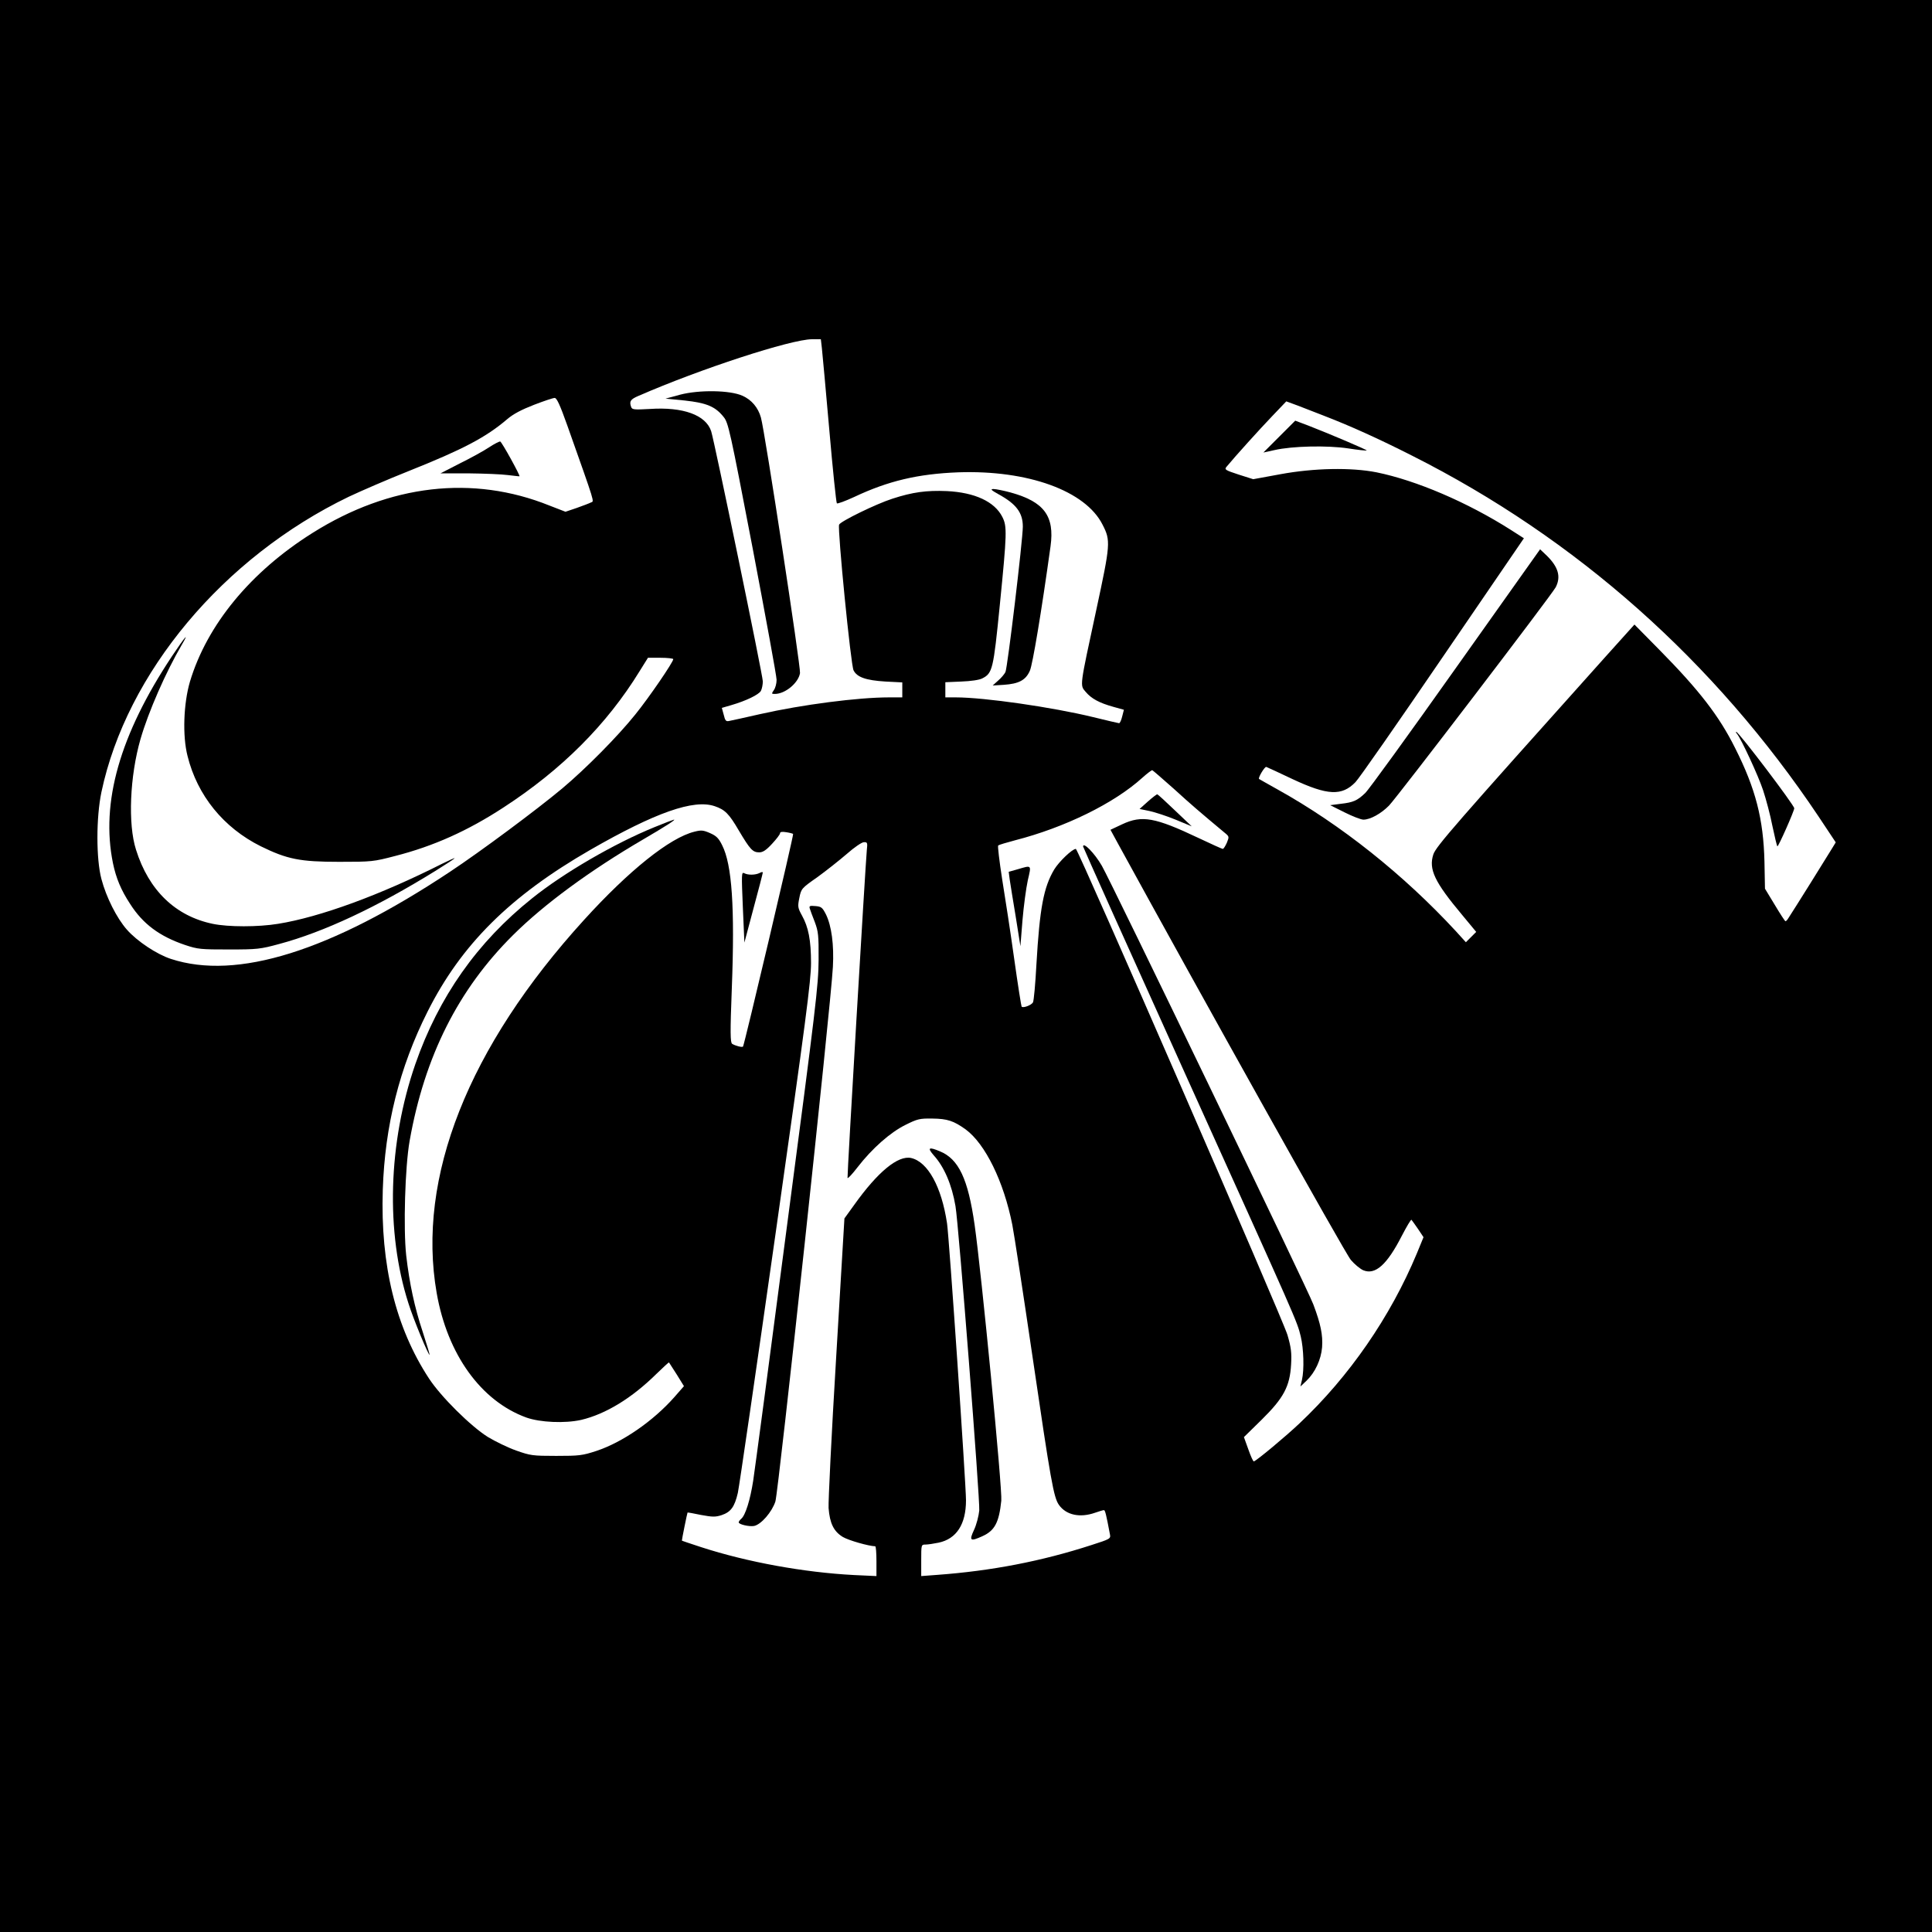 <svg version="1.0" xmlns="http://www.w3.org/2000/svg" width="1496" height="1496" viewBox="0 0 1122 1122"><path d="M0 561v561h1122V0H0v561zm477.3-358.8c.3 2.9 2.3 24.2 4.3 47.3 2 23.1 4 42.3 4.4 42.8.3.4 4.9-1.3 10.1-3.7 19.7-9.3 37-13.4 60.4-14.3 40.4-1.4 73.9 10.7 83.8 30.4 4.8 9.3 4.6 11.2-3.7 49.8-9.7 45-9.5 43.3-6.1 47.3 3.3 3.9 7.8 6.4 16.1 8.7l6.1 1.7-1 3.9c-.5 2.1-1.3 3.9-1.8 3.9-.4 0-7.1-1.6-14.9-3.5-23.8-5.8-63.3-11.5-80-11.5h-6v-8.8l9.3-.4c5.4-.2 10.4-.9 12.1-1.8 6-3 6.5-5.2 10.2-42.3 4.2-42.1 4.3-46 1.5-51.5-4.5-8.9-16-14.2-32.2-15-11.9-.5-19.9.6-31.6 4.4-9.4 3-30.3 13.2-31 15.1-1 2.6 6.8 81.6 8.4 84.6 2 4 7.2 5.8 18.5 6.5l9.8.5v8.7h-7.7c-18.1 0-50.4 4.2-74.8 9.7-8.8 2-16.9 3.8-18.1 4-1.8.4-2.3-.2-3.1-3.6l-1.1-4 5.5-1.6c8.6-2.5 16-6.1 17.2-8.3.6-1.2 1.1-3.6 1.1-5.5 0-3.4-28.1-139.4-30-145.3-3.1-9.4-16.3-14.2-35.6-12.9-8.9.5-10.2.4-10.8-1-1.3-3.4-.5-4.6 4.2-6.6 36-15.7 88.4-32.8 100.8-32.9h5.1l.6 5.2zm-147.8 45c16.6 46.9 15.6 43.7 13.7 44.6-.9.5-4.7 1.9-8.3 3.2l-6.5 2.2-9.3-3.6c-44.5-17.9-92.8-12.3-137.6 15.9-36 22.6-61.3 53.4-71.2 86.4-3.7 12.6-4.4 31.4-1.4 43.1 5.7 23 20.9 41.7 42.6 52.5 15.3 7.5 22.7 9 45.5 9 18.9 0 19.9-.1 32.5-3.4 22.3-5.7 42.1-14.6 62.8-28.1 33.9-22 60.1-48.2 79.2-79.3l4.8-7.7h7.3c4.1 0 7.4.4 7.4.8 0 1.7-14 22.2-22.1 32.2-10.1 12.6-28.7 31.4-42.4 42.9-15.1 12.6-47.4 36.6-65.2 48.4-69.6 46.2-123.8 63.1-162 50.6-8.3-2.7-19.7-10.3-25.6-17-5.9-6.7-12-18.8-14.8-29.4-3.1-11.6-3.1-35.7 0-50.5 14.6-69.2 70.7-136.3 143.6-171.5 7.2-3.4 22.9-10.2 35-15 31.3-12.5 44.7-19.5 57.1-30.1 3.5-3 8.3-5.5 15.5-8.3 5.7-2.2 11.1-4 12-4 1.2-.1 3.1 4 7.4 16.1zm439.5-5.7c15.1 5.8 32.1 13.5 51 23.1 95.5 48.1 175.8 119.4 236.2 209.7l9.9 14.9-2.2 3.6c-1.9 3.2-22 35.4-25.3 40.4-.6 1-1.3 1.8-1.7 1.8-.3 0-3.1-4.3-6.2-9.5l-5.7-9.4-.3-15.8c-.6-24.6-5.1-42.2-17-65.8-9.3-18.7-20.9-33.7-44.3-57.4l-14.2-14.4-17 18.9c-87.7 97.9-98.2 109.9-99.8 114.6-2.8 8.6.7 16 16.7 35.1l8.2 9.9-3 3-3 3-5.8-6.4c-30.4-32.9-66.8-61.9-103.5-82.3-5.8-3.2-10.6-6-10.8-6.1-.8-.5 3.3-7.4 4.2-7 .6.2 7.5 3.4 15.3 7.1 20.3 9.5 28.6 9.9 36.5 1.7 2-2 24.8-34.7 50.7-72.7l47.1-68.9-7.5-4.8c-25.3-16.1-55-28.8-78.1-33.5-14.7-2.9-36.3-2.5-55.8 1.1l-15.8 2.9-8.5-2.7c-7.6-2.5-8.3-2.9-7.1-4.4 5.3-6.4 19.5-22.1 26.5-29.4l8.3-8.7 6.8 2.5c3.7 1.4 10.5 4.1 15.2 5.9zm-87.3 216.6c10.2 9.3 15 13.4 29.5 25.5 2.7 2.2 2.7 2.3 1.3 5.8-.9 2-1.9 3.6-2.4 3.6-.4 0-6.8-2.9-14.2-6.4-25.1-11.9-32.7-13.3-44.2-7.9l-6.8 3.2 4.3 7.9c47.3 86.4 132.2 238.5 135.3 241.9 2.1 2.5 5.4 5.2 7.2 6 7 2.9 13.8-3.2 22.4-20 2.8-5.4 5.3-9.6 5.6-9.3.3.3 2 2.7 3.8 5.3l3.2 4.8-3.9 9.5c-15.3 36.7-39.2 71.4-68.2 98.7-7.8 7.4-24.6 21.4-26.4 22-.4.2-1.8-2.9-3.2-6.9l-2.6-7.2 10.3-10.1c12.8-12.6 16.4-19.4 17.1-32.1.4-6.7 0-9.9-2.1-17.1-2.5-8.8-121.6-282.3-122.9-282.3-2.1 0-9.8 7.4-12.6 12-6.1 10.3-8.4 22.3-10.3 55-.6 11.3-1.5 21.2-2 22.1-.8 1.6-5.7 3.5-6.6 2.5-.2-.2-2.2-12.7-4.3-27.7-2.1-15.1-5.3-35.9-7-46.3-1.6-10.4-2.7-19.3-2.3-19.6.5-.4 4.9-1.7 9.8-3 28.8-7.4 57.5-21.4 74-36.4 2.8-2.5 5.3-4.4 5.7-4.3.3.1 6 5 12.5 10.8zm-266.6 10.1c5.9 2 8.3 4.4 13.9 14 6.6 11.1 8.1 12.8 11.9 12.8 2.1 0 4-1.2 7.5-5 2.5-2.7 4.6-5.4 4.6-6.1 0-.8 1.2-1 3.6-.6 2 .3 3.8.8 4 1 .5.4-28.4 122.8-29.1 123.5-.5.6-4.6-.5-6.3-1.6-1.1-.8-1.2-6.3-.2-32.3 1.8-46.9.1-71.8-5.6-83-2-4.1-3.4-5.5-7.1-7.1-3.9-1.7-5.1-1.8-9-.8-14.3 3.5-38 22.5-64 51.1-67.4 74-97.4 149.9-85.7 216.8 6.2 35.6 25.7 62.7 52 72.3 8.1 2.9 22.5 3.5 31.9 1.4 14.3-3.4 29.4-12.6 43.8-26.8 3.9-3.8 7.1-6.7 7.2-6.6.1.2 2.1 3.3 4.5 7l4.2 6.8-5.6 6.4c-12.3 13.9-30.1 26.2-45.2 31.2-8.2 2.7-10.1 2.9-23.4 2.9-13.7 0-15-.2-23.2-3.1-4.8-1.7-12.2-5.3-16.5-7.9-9.9-6.2-27.2-23.3-34.2-34-19.3-29.5-28.2-65.7-26.8-109.5 1.2-37.2 9.7-71.1 26-103.5 19.6-39 47.9-67.1 94.6-94 37.8-21.7 60-29.5 72.2-25.3zm88.3 25.5c-.8 8.4-11.5 189.5-11.2 190.4.2.5 2.8-2.3 5.8-6.2 8.5-11 19.1-20.3 27.8-24.6 7-3.5 8.3-3.8 15.6-3.7 8.8.1 12.4 1.3 19.4 6.3 11.4 8.4 22.1 30.2 27.1 55.4 1.1 5.6 6.3 39.7 11.6 75.7 10.8 73.6 12.4 82.6 15.5 87 4.2 5.9 12.2 7.6 21 4.5 2.3-.8 4.6-1.5 5.1-1.5.7 0 1.3 2.4 3.5 14.1.5 2.5.1 2.7-10.8 6.2-29 9.4-58.1 15-89.5 17.3l-9.3.7v-9.2c0-9 0-9.1 2.5-9.1 1.3 0 4.7-.5 7.6-1.1 10.4-2.2 15.9-10.7 15.9-24.6 0-9.5-9.8-152.7-11-160.8-3.2-21.4-11.2-35.8-20.9-38-7.6-1.6-19.3 8-33 27.2l-5.7 7.9-4.8 80.7c-2.7 44.4-4.6 83.8-4.4 87.5.7 8.9 3 13.6 8.3 16.8 3.4 2 15 5.3 18.8 5.4.4 0 .7 3.9.7 8.7v8.6l-13-.6c-29-1.5-62-7.5-88.8-16.2-6.1-2-11.2-3.7-11.2-3.8 0-.8 3.1-16.1 3.3-16.3.1-.1 3.6.5 7.8 1.4 6.6 1.2 8.3 1.3 12 .1 5.3-1.8 7.5-4.7 9.4-12.9.8-3.6 10.7-71.6 22-151.2C468 592.6 471 569.4 471 559.3c0-13.3-1.5-20.9-5.3-27.7-2.4-4.4-2.5-5.1-1.5-10.1 1.1-5.4 1.2-5.6 10.5-12.1 5.1-3.7 12.8-9.8 17.1-13.5 4.3-3.8 8.7-6.8 9.9-6.8 2-.1 2.2.3 1.7 4.6z"/><path d="m395 229.2-8.5 2.3 11.2 1.1c12.7 1.4 17.7 3.5 22.5 9.5 2.8 3.4 3.7 7.5 16.9 76.3 7.6 40 13.9 74.3 13.9 76.4 0 2.1-.7 4.8-1.6 6-1.4 2.1-1.4 2.2.6 2.2 6 0 13.7-6.4 14.6-12.1.5-3.4-20.4-140.4-22.7-148.4-1.6-5.8-5.5-10.4-10.8-12.7-7.2-3.2-24.9-3.5-36.1-.6zM580 287.1c10.2 5.6 14 10.7 14 18.7 0 7.7-8.9 82.1-10.1 84.5-.6 1.2-2.5 3.5-4.3 5l-3.1 2.8 6.5-.4c8.7-.6 12.7-2.7 15.1-8.2 1.6-3.7 6.6-33.4 12-72.3 2.4-17.5-3.7-25.8-23.2-31.2-4.1-1.1-8.5-2-9.9-2-2 0-1.5.6 3 3.1zM284 259.8c-3 2-10.6 6.2-16.9 9.3l-11.3 5.8h16.3c9 .1 19.3.5 22.9 1 3.6.4 6.6.8 6.7.7.5-.4-10.3-20-11.2-20.2-.5-.1-3.5 1.4-6.5 3.4zM99.8 381.2C69.6 426.7 58.4 466 65.6 501.3c1.8 8.6 4.6 15.5 10 23.7 7.4 11.6 17.1 18.8 31.9 23.8 7.5 2.5 9.1 2.6 25.5 2.6s18.2-.2 29.2-3.2c25.8-6.9 56.7-21.4 90.6-42.4 6.1-3.8 11.2-7.1 11.2-7.4 0-.2-3.2 1.2-7.2 3.2-36 18.2-71 31-95.3 34.9-11.5 1.9-29 1.9-38 0-21.6-4.5-37.1-19.4-44.5-43-4.8-14.9-3.6-42.8 2.6-64.3 4.6-15.9 14.7-38.9 24-54.8 4.7-8 1.8-4.6-5.8 6.8zM743 253.5l-9.3 9.3 6.4-1.4c10.4-2.4 30.8-2.8 42.8-1 5.7.9 10.6 1.4 10.8 1.2.4-.3-21.2-9.5-33.8-14.4l-7.7-2.9-9.2 9.2zM845.3 388.2c-27 38.1-50.6 70.7-52.5 72.4-4.6 4.4-7 5.4-14.1 6.2l-6.2.8 8.4 4.2c4.6 2.3 9.5 4.2 10.9 4.2 4 0 10.3-3.5 14.9-8.2 4.9-5.1 94.6-122.5 96.8-126.8 3.1-6.1 1.5-11.7-5.2-18.3l-3.9-3.7-49.1 69.2zM1008.8 426.2c2.5 3.2 12.3 24.2 15.1 32.7 1.7 5.1 4.2 14.5 5.4 20.7 1.3 6.2 2.6 11.6 2.9 11.9.5.5 9.8-20.5 9.8-22.1 0-1.8-32.3-44.4-33.7-44.4-.3 0-.1.6.5 1.2zM666.6 465.5l-4.8 4.3 5.8 1.2c3.2.7 10 2.9 15.1 5l9.4 3.9-9.7-9.2c-5.3-5.1-9.9-9.3-10.3-9.4-.3-.1-2.8 1.8-5.5 4.2zM629 491.6c0 .4 26.8 60.1 59.6 132.7 65.6 145.2 64.5 142.6 66.8 151.8 1.7 7.1 2.1 19.2.7 25.3l-.9 3.8 3.5-3.3c5.1-4.9 8.5-12.3 9.1-19.5.5-7.1-.8-13.5-5.1-24.9-3.1-8.5-117.6-245.8-122.8-254.7-4.2-7.3-10.9-14.1-10.9-11.2zM591.1 504.8l-5.3 1.5.6 4.6c.4 2.5 1.9 12.2 3.5 21.6l2.7 17 1.2-15c.7-8.3 2.1-18.7 3.1-23.3 2.1-9.1 2.4-8.8-5.8-6.4zM380 480.4c-23.1 9.4-52.6 26.5-71 41.3-31.9 25.5-54.2 57.2-67.8 96.3-15.8 45.7-17.3 97.4-4 138.9 2.8 9 11.7 30.5 12.3 29.9.1-.2-1.7-6.2-4-13.3-4.7-14.1-7.7-28-9.6-44.4-1.7-15.6-.7-51.4 2-66.6 8.7-49.1 28.3-88 60.1-119.5 18-17.9 44.7-37.5 75.5-55.5 13.3-7.8 19.1-11.5 17.9-11.5-.5.1-5.6 2-11.4 4.4zM431.4 526.8l.9 20.6 5.3-19.9c3-11 5.4-20.4 5.4-20.8 0-.4-.9-.3-1.9.3-2.4 1.2-6.7 1.3-8.9.1-1.6-.8-1.6.5-.8 19.7zM470.3 527.7c.3 1 1.6 4.5 2.9 7.8 2 5.4 2.3 7.6 2.2 22-.1 14.7-1.6 27.3-18.3 154-9.9 75.9-18.8 142.7-19.7 148.5-1.7 11-4.5 20-6.9 22-.8.7-1.5 1.6-1.5 2.1 0 1.2 6.1 2.6 8.9 2.1 4.1-.8 10.4-8.1 12.4-14.2 1.8-5.7 32.2-287.9 33.4-310.5.7-12.9-.8-23.8-4-30.4-2.1-4.1-2.7-4.6-6.1-4.9-3.4-.3-3.8-.1-3.3 1.5zM542.3 671c6 6.6 10.5 17 12.6 29.5 1.8 10.2 14.3 170.6 13.8 176.7-.3 3.1-1.6 8.2-3 11.2-3 6.4-2.3 7 4.9 3.7 7.1-3.2 9.6-8 10.9-20.6.7-6.3-11.5-132.2-15.5-160.2-3.8-26.6-9.2-38.2-20.2-42.7-6.5-2.7-7.4-2.1-3.5 2.4z"/></svg>